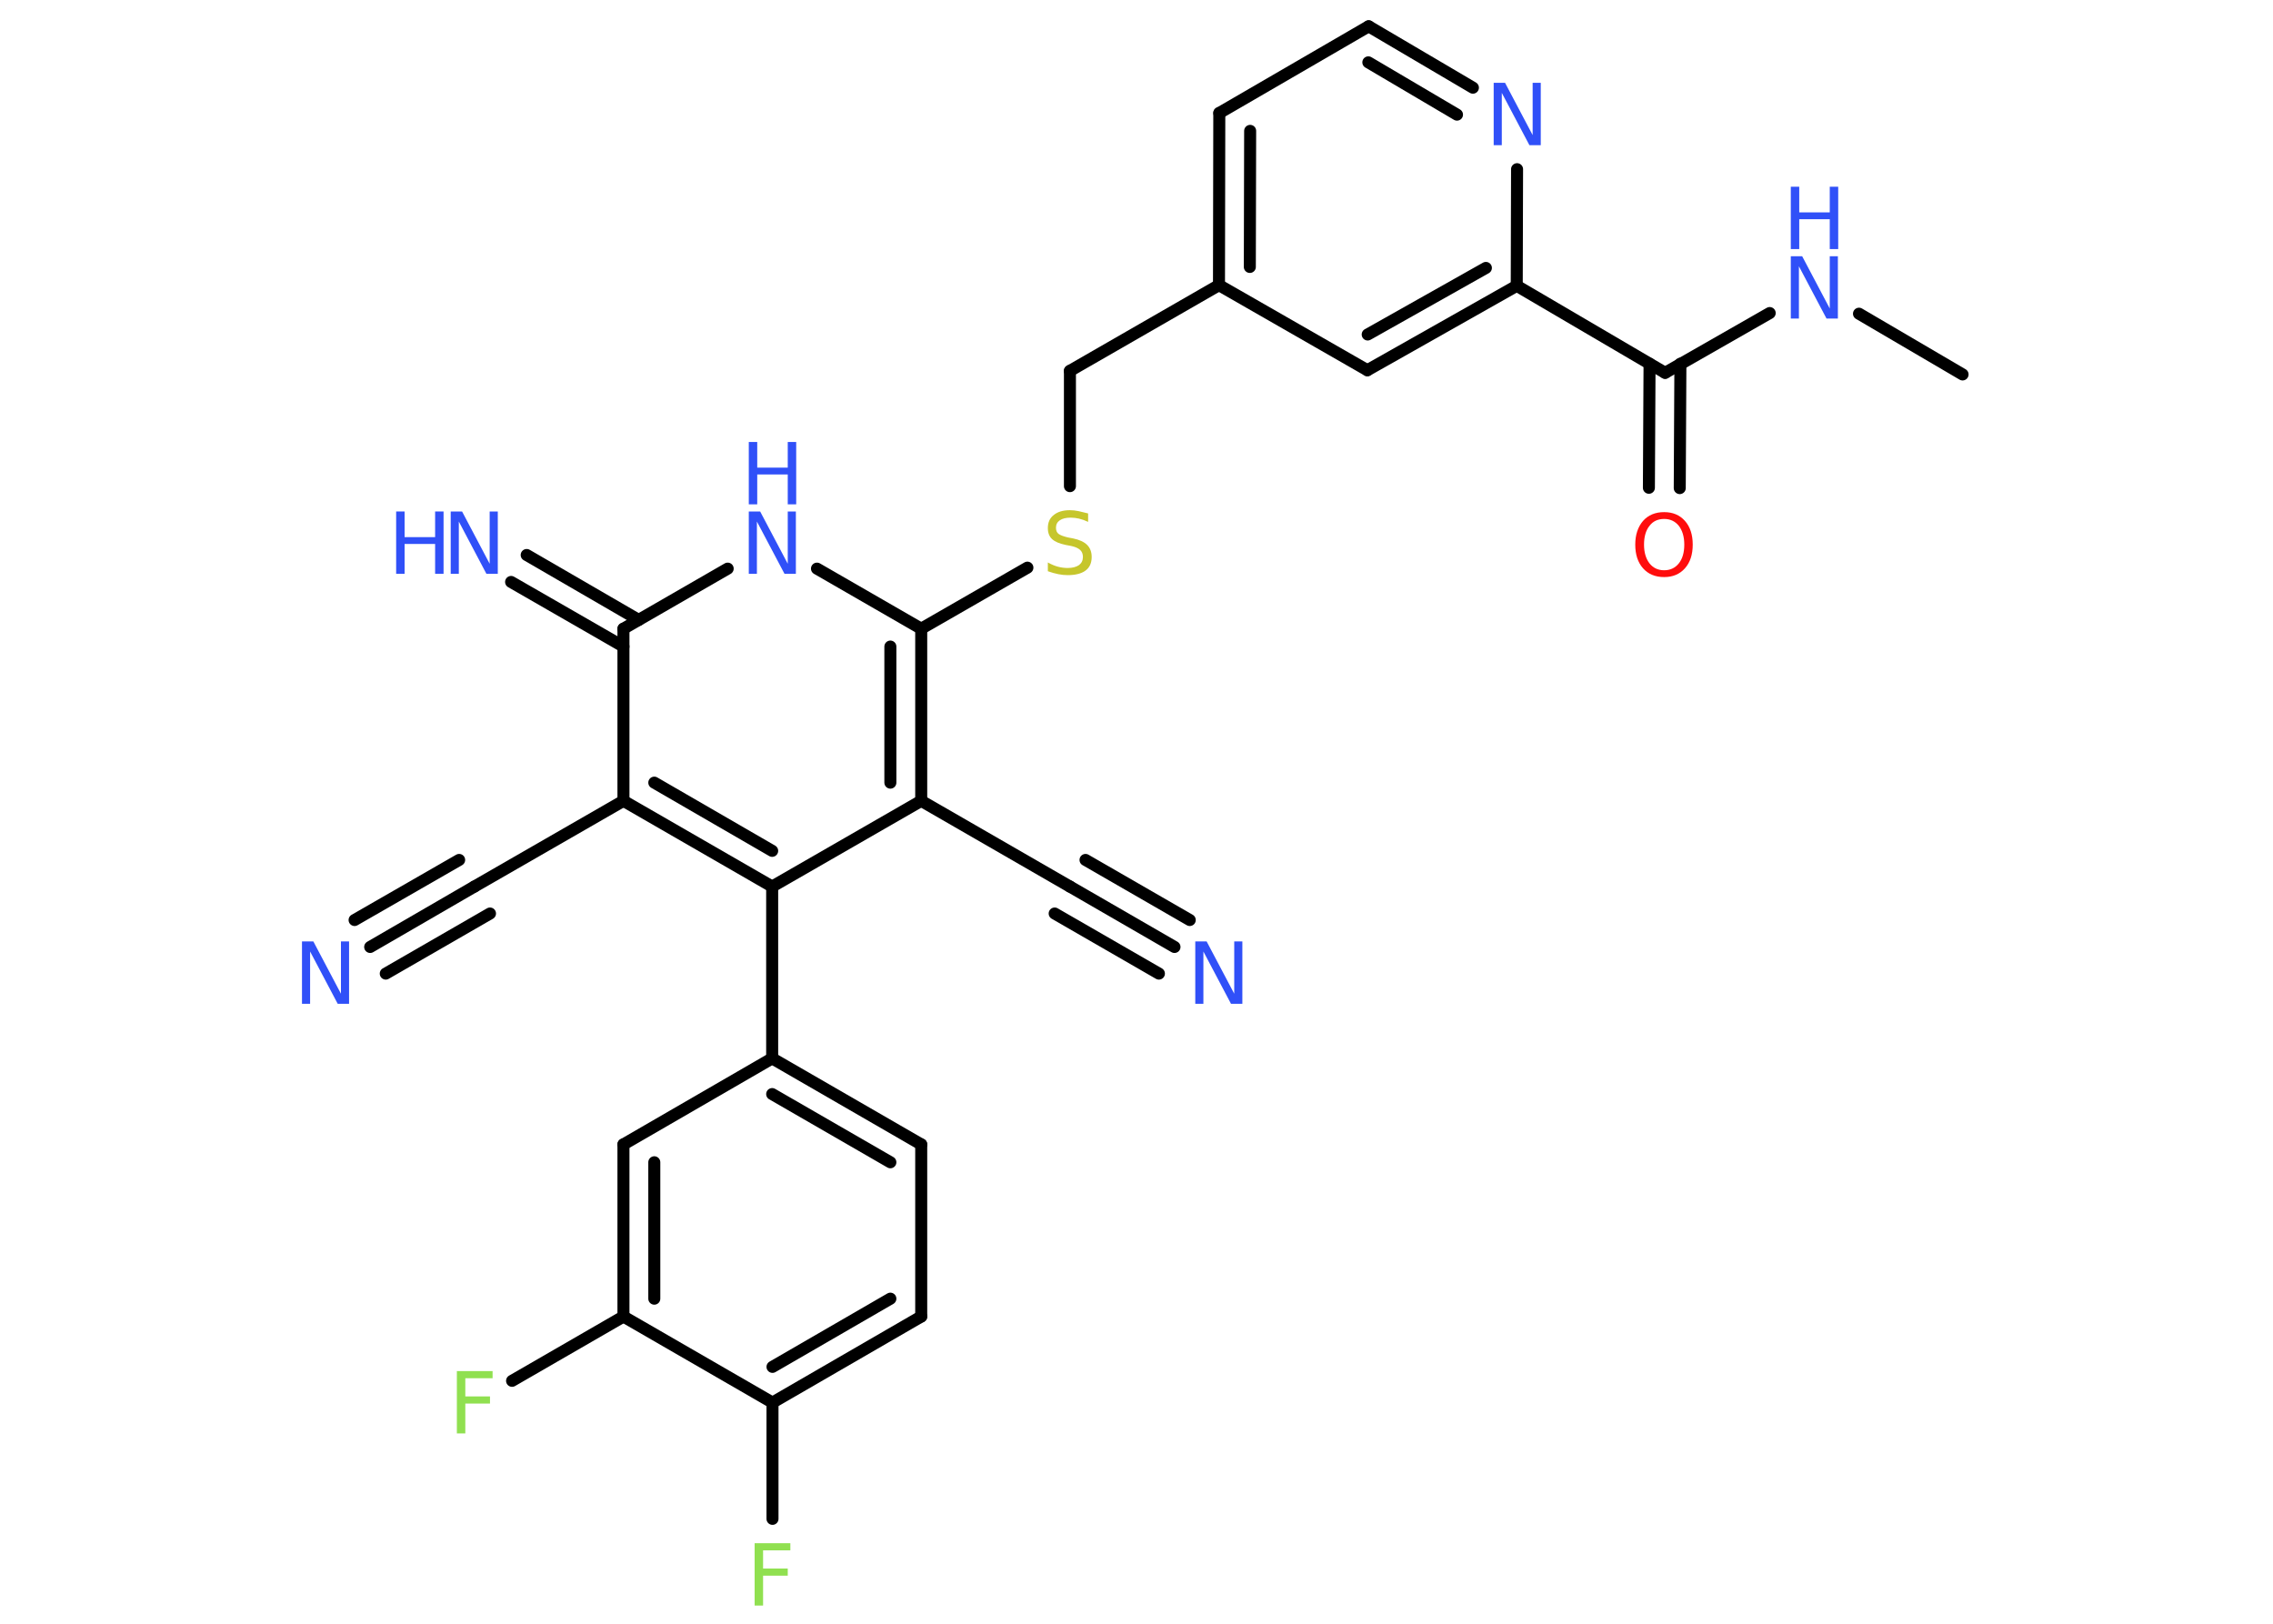 <?xml version='1.0' encoding='UTF-8'?>
<!DOCTYPE svg PUBLIC "-//W3C//DTD SVG 1.1//EN" "http://www.w3.org/Graphics/SVG/1.1/DTD/svg11.dtd">
<svg version='1.2' xmlns='http://www.w3.org/2000/svg' xmlns:xlink='http://www.w3.org/1999/xlink' width='70.0mm' height='50.0mm' viewBox='0 0 70.0 50.0'>
  <desc>Generated by the Chemistry Development Kit (http://github.com/cdk)</desc>
  <g stroke-linecap='round' stroke-linejoin='round' stroke='#000000' stroke-width='.37' fill='#3050F8'>
    <rect x='.0' y='.0' width='70.0' height='50.0' fill='#FFFFFF' stroke='none'/>
    <g id='mol1' class='mol'>
      <line id='mol1bnd1' class='bond' x1='60.44' y1='11.53' x2='57.25' y2='9.66'/>
      <line id='mol1bnd2' class='bond' x1='54.5' y1='9.64' x2='51.28' y2='11.48'/>
      <g id='mol1bnd3' class='bond'>
        <line x1='51.75' y1='11.2' x2='51.73' y2='15.03'/>
        <line x1='50.8' y1='11.2' x2='50.78' y2='15.02'/>
      </g>
      <line id='mol1bnd4' class='bond' x1='51.28' y1='11.48' x2='46.71' y2='8.8'/>
      <g id='mol1bnd5' class='bond'>
        <line x1='42.11' y1='11.4' x2='46.71' y2='8.8'/>
        <line x1='42.12' y1='10.3' x2='45.76' y2='8.25'/>
      </g>
      <line id='mol1bnd6' class='bond' x1='42.11' y1='11.4' x2='37.54' y2='8.78'/>
      <line id='mol1bnd7' class='bond' x1='37.54' y1='8.78' x2='32.95' y2='11.42'/>
      <line id='mol1bnd8' class='bond' x1='32.95' y1='11.42' x2='32.95' y2='14.97'/>
      <line id='mol1bnd9' class='bond' x1='31.64' y1='17.48' x2='28.37' y2='19.36'/>
      <line id='mol1bnd10' class='bond' x1='28.37' y1='19.36' x2='25.16' y2='17.51'/>
      <line id='mol1bnd11' class='bond' x1='22.41' y1='17.51' x2='19.2' y2='19.36'/>
      <g id='mol1bnd12' class='bond'>
        <line x1='19.2' y1='19.91' x2='15.74' y2='17.92'/>
        <line x1='19.67' y1='19.09' x2='16.22' y2='17.09'/>
      </g>
      <line id='mol1bnd13' class='bond' x1='19.2' y1='19.36' x2='19.2' y2='24.66'/>
      <line id='mol1bnd14' class='bond' x1='19.2' y1='24.66' x2='14.61' y2='27.3'/>
      <g id='mol1bnd15' class='bond'>
        <line x1='14.61' y1='27.3' x2='11.4' y2='29.16'/>
        <line x1='15.09' y1='28.13' x2='11.88' y2='29.98'/>
        <line x1='14.14' y1='26.48' x2='10.92' y2='28.33'/>
      </g>
      <g id='mol1bnd16' class='bond'>
        <line x1='19.2' y1='24.66' x2='23.78' y2='27.3'/>
        <line x1='20.15' y1='24.1' x2='23.78' y2='26.2'/>
      </g>
      <line id='mol1bnd17' class='bond' x1='23.78' y1='27.3' x2='23.78' y2='32.59'/>
      <g id='mol1bnd18' class='bond'>
        <line x1='28.37' y1='35.24' x2='23.78' y2='32.59'/>
        <line x1='27.42' y1='35.79' x2='23.78' y2='33.69'/>
      </g>
      <line id='mol1bnd19' class='bond' x1='28.37' y1='35.24' x2='28.37' y2='40.54'/>
      <g id='mol1bnd20' class='bond'>
        <line x1='23.79' y1='43.19' x2='28.37' y2='40.54'/>
        <line x1='23.79' y1='42.09' x2='27.42' y2='39.99'/>
      </g>
      <line id='mol1bnd21' class='bond' x1='23.79' y1='43.19' x2='23.79' y2='46.77'/>
      <line id='mol1bnd22' class='bond' x1='23.79' y1='43.19' x2='19.2' y2='40.54'/>
      <line id='mol1bnd23' class='bond' x1='19.2' y1='40.54' x2='15.77' y2='42.52'/>
      <g id='mol1bnd24' class='bond'>
        <line x1='19.2' y1='35.24' x2='19.2' y2='40.54'/>
        <line x1='20.15' y1='35.79' x2='20.15' y2='39.99'/>
      </g>
      <line id='mol1bnd25' class='bond' x1='23.78' y1='32.59' x2='19.2' y2='35.24'/>
      <line id='mol1bnd26' class='bond' x1='23.78' y1='27.3' x2='28.37' y2='24.66'/>
      <g id='mol1bnd27' class='bond'>
        <line x1='28.37' y1='24.66' x2='28.37' y2='19.36'/>
        <line x1='27.42' y1='24.1' x2='27.42' y2='19.91'/>
      </g>
      <line id='mol1bnd28' class='bond' x1='28.37' y1='24.66' x2='32.95' y2='27.3'/>
      <g id='mol1bnd29' class='bond'>
        <line x1='32.95' y1='27.3' x2='36.17' y2='29.16'/>
        <line x1='33.43' y1='26.48' x2='36.64' y2='28.33'/>
        <line x1='32.48' y1='28.13' x2='35.69' y2='29.98'/>
      </g>
      <g id='mol1bnd30' class='bond'>
        <line x1='37.55' y1='3.48' x2='37.54' y2='8.78'/>
        <line x1='38.5' y1='4.03' x2='38.49' y2='8.22'/>
      </g>
      <line id='mol1bnd31' class='bond' x1='37.55' y1='3.48' x2='42.15' y2='.81'/>
      <g id='mol1bnd32' class='bond'>
        <line x1='45.36' y1='2.7' x2='42.15' y2='.81'/>
        <line x1='44.87' y1='3.53' x2='42.14' y2='1.92'/>
      </g>
      <line id='mol1bnd33' class='bond' x1='46.71' y1='8.8' x2='46.72' y2='5.21'/>
      <g id='mol1atm2' class='atom'>
        <path d='M55.15 7.89h.35l.85 1.61v-1.61h.25v1.92h-.35l-.85 -1.61v1.61h-.25v-1.92z' stroke='none'/>
        <path d='M55.15 5.75h.26v.79h.94v-.79h.26v1.92h-.26v-.92h-.94v.92h-.26v-1.92z' stroke='none'/>
      </g>
      <path id='mol1atm4' class='atom' d='M51.25 15.98q-.29 .0 -.45 .21q-.17 .21 -.17 .58q.0 .36 .17 .58q.17 .21 .45 .21q.28 .0 .45 -.21q.17 -.21 .17 -.58q.0 -.36 -.17 -.58q-.17 -.21 -.45 -.21zM51.25 15.77q.4 .0 .64 .27q.24 .27 .24 .73q.0 .46 -.24 .73q-.24 .27 -.64 .27q-.41 .0 -.65 -.27q-.24 -.27 -.24 -.73q.0 -.45 .24 -.73q.24 -.27 .65 -.27z' stroke='none' fill='#FF0D0D'/>
      <path id='mol1atm9' class='atom' d='M33.51 15.82v.25q-.15 -.07 -.28 -.1q-.13 -.03 -.26 -.03q-.21 .0 -.33 .08q-.12 .08 -.12 .23q.0 .13 .08 .19q.08 .06 .29 .11l.16 .03q.29 .06 .43 .2q.14 .14 .14 .37q.0 .28 -.19 .42q-.19 .14 -.55 .14q-.14 .0 -.29 -.03q-.15 -.03 -.32 -.09v-.27q.16 .09 .31 .13q.15 .04 .3 .04q.22 .0 .35 -.09q.12 -.09 .12 -.25q.0 -.14 -.09 -.22q-.09 -.08 -.28 -.12l-.16 -.03q-.29 -.06 -.42 -.18q-.13 -.12 -.13 -.34q.0 -.26 .18 -.4q.18 -.15 .5 -.15q.13 .0 .27 .03q.14 .03 .29 .07z' stroke='none' fill='#C6C62C'/>
      <g id='mol1atm11' class='atom'>
        <path d='M23.06 15.75h.35l.85 1.61v-1.61h.25v1.92h-.35l-.85 -1.61v1.61h-.25v-1.92z' stroke='none'/>
        <path d='M23.06 13.61h.26v.79h.94v-.79h.26v1.92h-.26v-.92h-.94v.92h-.26v-1.92z' stroke='none'/>
      </g>
      <g id='mol1atm13' class='atom'>
        <path d='M13.88 15.75h.35l.85 1.61v-1.61h.25v1.92h-.35l-.85 -1.61v1.61h-.25v-1.92z' stroke='none'/>
        <path d='M12.2 15.75h.26v.79h.94v-.79h.26v1.92h-.26v-.92h-.94v.92h-.26v-1.92z' stroke='none'/>
      </g>
      <path id='mol1atm16' class='atom' d='M9.3 28.99h.35l.85 1.61v-1.61h.25v1.92h-.35l-.85 -1.61v1.61h-.25v-1.92z' stroke='none'/>
      <path id='mol1atm22' class='atom' d='M23.24 47.52h1.1v.22h-.84v.56h.76v.22h-.76v.92h-.26v-1.92z' stroke='none' fill='#90E050'/>
      <path id='mol1atm24' class='atom' d='M14.07 42.22h1.1v.22h-.84v.56h.76v.22h-.76v.92h-.26v-1.92z' stroke='none' fill='#90E050'/>
      <path id='mol1atm28' class='atom' d='M36.81 28.99h.35l.85 1.61v-1.61h.25v1.92h-.35l-.85 -1.61v1.61h-.25v-1.92z' stroke='none'/>
      <path id='mol1atm31' class='atom' d='M46.0 2.55h.35l.85 1.61v-1.61h.25v1.92h-.35l-.85 -1.61v1.61h-.25v-1.92z' stroke='none'/>
    </g>
  </g>
</svg>
